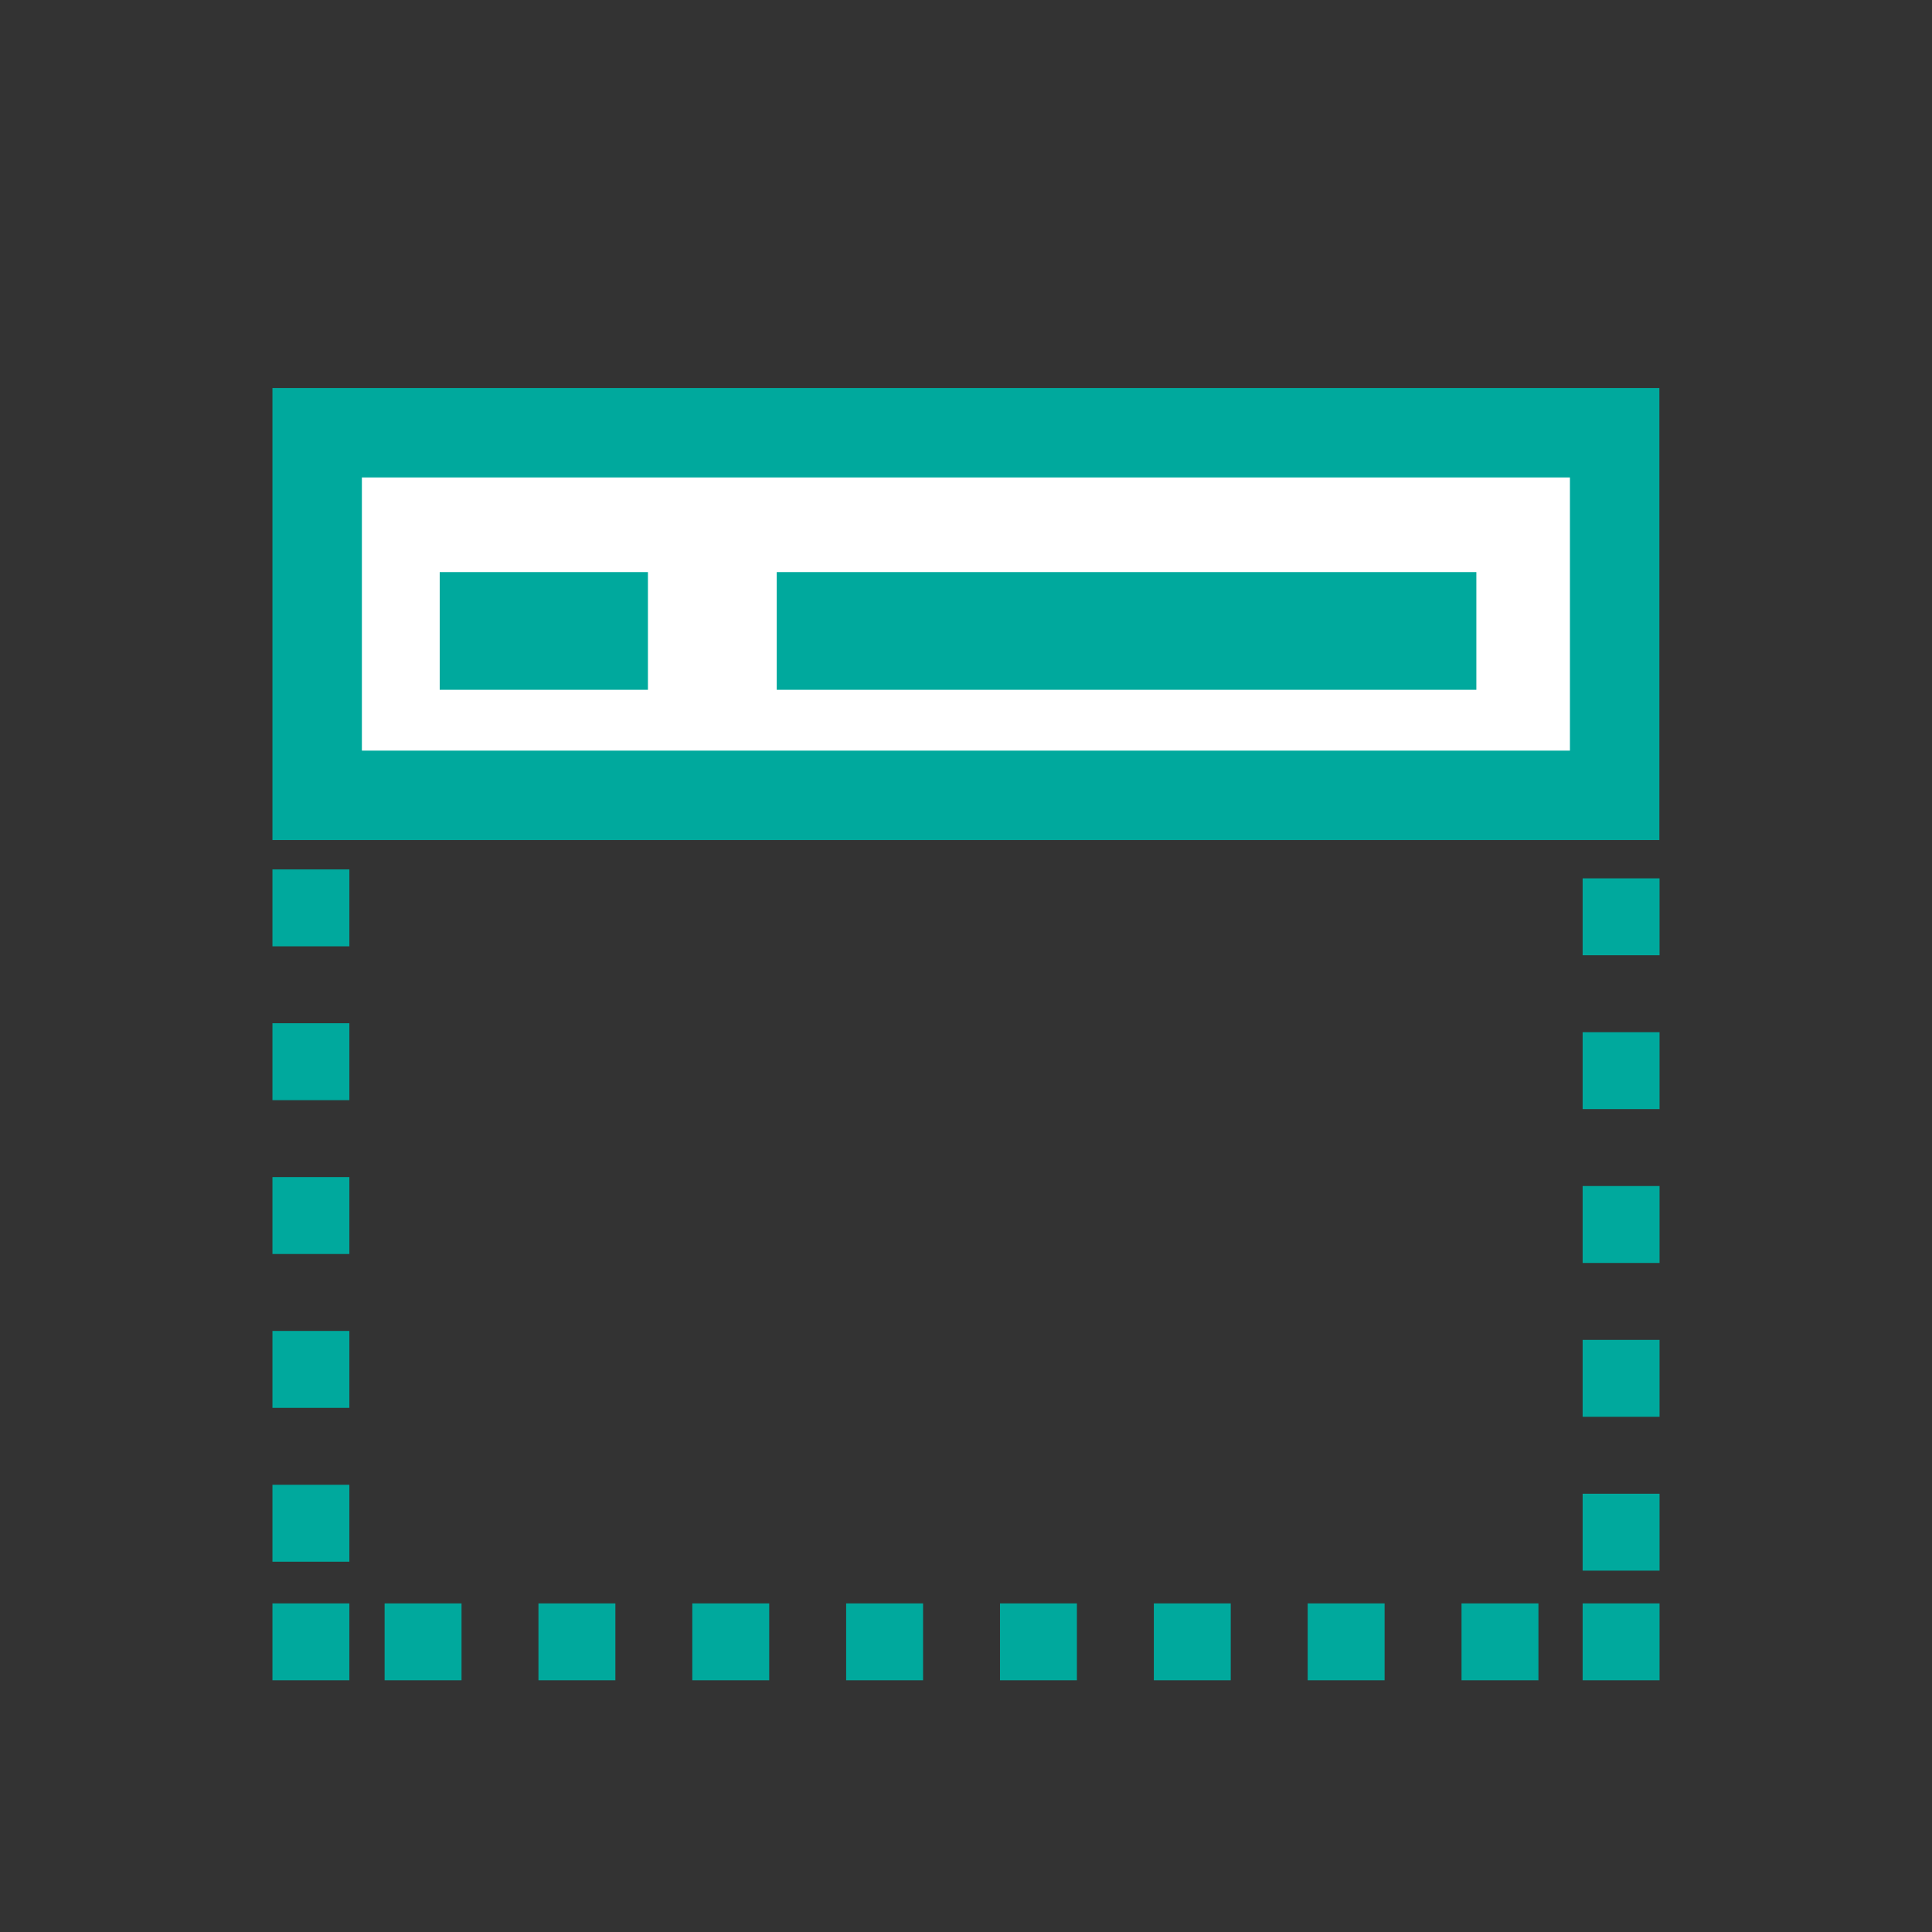 <?xml version="1.0" encoding="utf-8"?>
<!-- Generator: Adobe Illustrator 26.0.1, SVG Export Plug-In . SVG Version: 6.00 Build 0)  -->
<svg version="1.1" id="Layer_1" xmlns="http://www.w3.org/2000/svg" xmlns:xlink="http://www.w3.org/1999/xlink" x="0px" y="0px"
	 viewBox="0 0 1080 1080" style="enable-background:new 0 0 1080 1080;" xml:space="preserve">
<rect x="0" y="0" width="1080" height="1080" fill="#333333" stroke="none"/>
<style type="text/css">
	.st0{fill:#FFFFFF;}
	.st1{fill:#00A99D;}
</style>
<g>
	<rect x="177.3" y="241.9" class="st0" width="725.3" height="202.7"/>
	<path class="st1" d="M927.7,469.6H152.3V216.9h775.3V469.6z M202.3,419.6h675.3V266.9H202.3V419.6z"/>
</g>
<path class="st1" d="M-288,646.9l-29.4,182.4l0.5,3.1c0.9,5.7,2.4,12.5,7.3,18.9c5,6.6,11.3,9.8,14.7,11.6l2.8,1.5l104.3,16.8v154.7
	c0,29.5-24,53.5-53.5,53.5h-279c-29.5,0-53.5-24-53.5-53.5v-24.5c2.7,2.9,5.4,5.7,8.1,8.5l7,7.3c5.8,6.1,13.3,9.5,21.2,9.5
	c3.6,0,7.1-0.7,10.5-2.2c4.9-2.1,16.3-8.9,16.4-26.3c0-2.3,0-4.7,0.1-7c1.1,0,2.1,0,3.2,0c5.5-0.1,10.3-1,14.6-2.7
	c15.3-6.1,24.3-19.4,24.7-36.7c0.2-8.3,0.3-16.6,0.3-24.7c0-1.9,0-3.7,0-5.6c1.3,0,2.4,0,3.5-0.1c13.9-0.9,24.9-12.1,25.7-26.1
	c0.3-5.9-1-14.7-9.2-23.2c-6.3-6.5-12.5-12.9-18.8-19.4c-13.9-14.3-28.2-29.2-42.4-43.8c-2.7-2.8-6.1-5.2-10-7.2
	c-5.7-3-12.2-4.4-19.8-4.5l-18.7-0.2c-5.5,0-11-0.1-16.4-0.1v-54.5c8.5-0.4,15.9-3.9,20.9-9.9c4.2-5,6.3-11.2,6.2-17.9
	c5.3,6,12.5,9.3,20.4,9.3c7,0,13.8-2.8,19.4-7.8c17.3-15.7,28.6-35.1,33.4-57.6c1.9-8.9,0.2-17.4-4.8-23.9c-2.3-3.1-5.3-5.6-8.8-7.4
	c6.8-4.9,11.1-12.5,11.5-21.3l0.2-3.6l-1.1-3.4c-0.1-0.2-0.1-0.4-0.2-0.6c-0.3-1.2-0.9-3-1.8-5.1c-9.6-21.7-24.9-38.6-45.6-50.3
	c-4.5-2.6-9.5-3.9-14.4-3.9c-10.9,0-20.3,6.3-24.9,16.5c-0.8-10.3-1.5-20.7-2.3-31c-0.6-7.5-3.6-13.9-8.3-18.6v-51.9
	c0-29.5,24-53.5,53.5-53.5h279c29.5,0,53.5,24,53.5,53.5v168.4l-65.1-10.5l-3.1,0.5c-3.8,0.6-11.6,1.8-18.9,7.3
	c-5.8,4.4-9,9.7-11.6,14.7L-288,646.9z"/>
<rect x="245.8" y="319.8" class="st1" width="116.4" height="65.8"/>
<rect x="434.2" y="319.8" class="st1" width="391.1" height="65.8"/>
<path class="st1" d="M884.7,491v43h43v-43H884.7z M884.7,577v43h43v-43H884.7z M884.7,663v43h43v-43H884.7z M884.7,749v43h43v-43
	H884.7z M884.7,835v43h43v-43H884.7z M884.7,896.3v43h43v-43H884.7z M817,896.3v43h43v-43H817z M731,896.3v43h43v-43H731z
	 M645,896.3v43h43v-43H645z M559,896.3v43h43v-43H559z M473,896.3v43h43v-43H473z M387,896.3v43h43v-43H387z M301,896.3v43h43v-43
	H301z M215,896.3v43h43v-43H215z M152.3,896.3v43h43v-43H152.3z M152.3,830v43h43v-43H152.3z M152.3,744v43h43v-43H152.3z
	 M152.3,658v43h43v-43H152.3z M152.3,572v43h43v-43H152.3z M152.3,486v43h43v-43H152.3z"/>
</svg>

